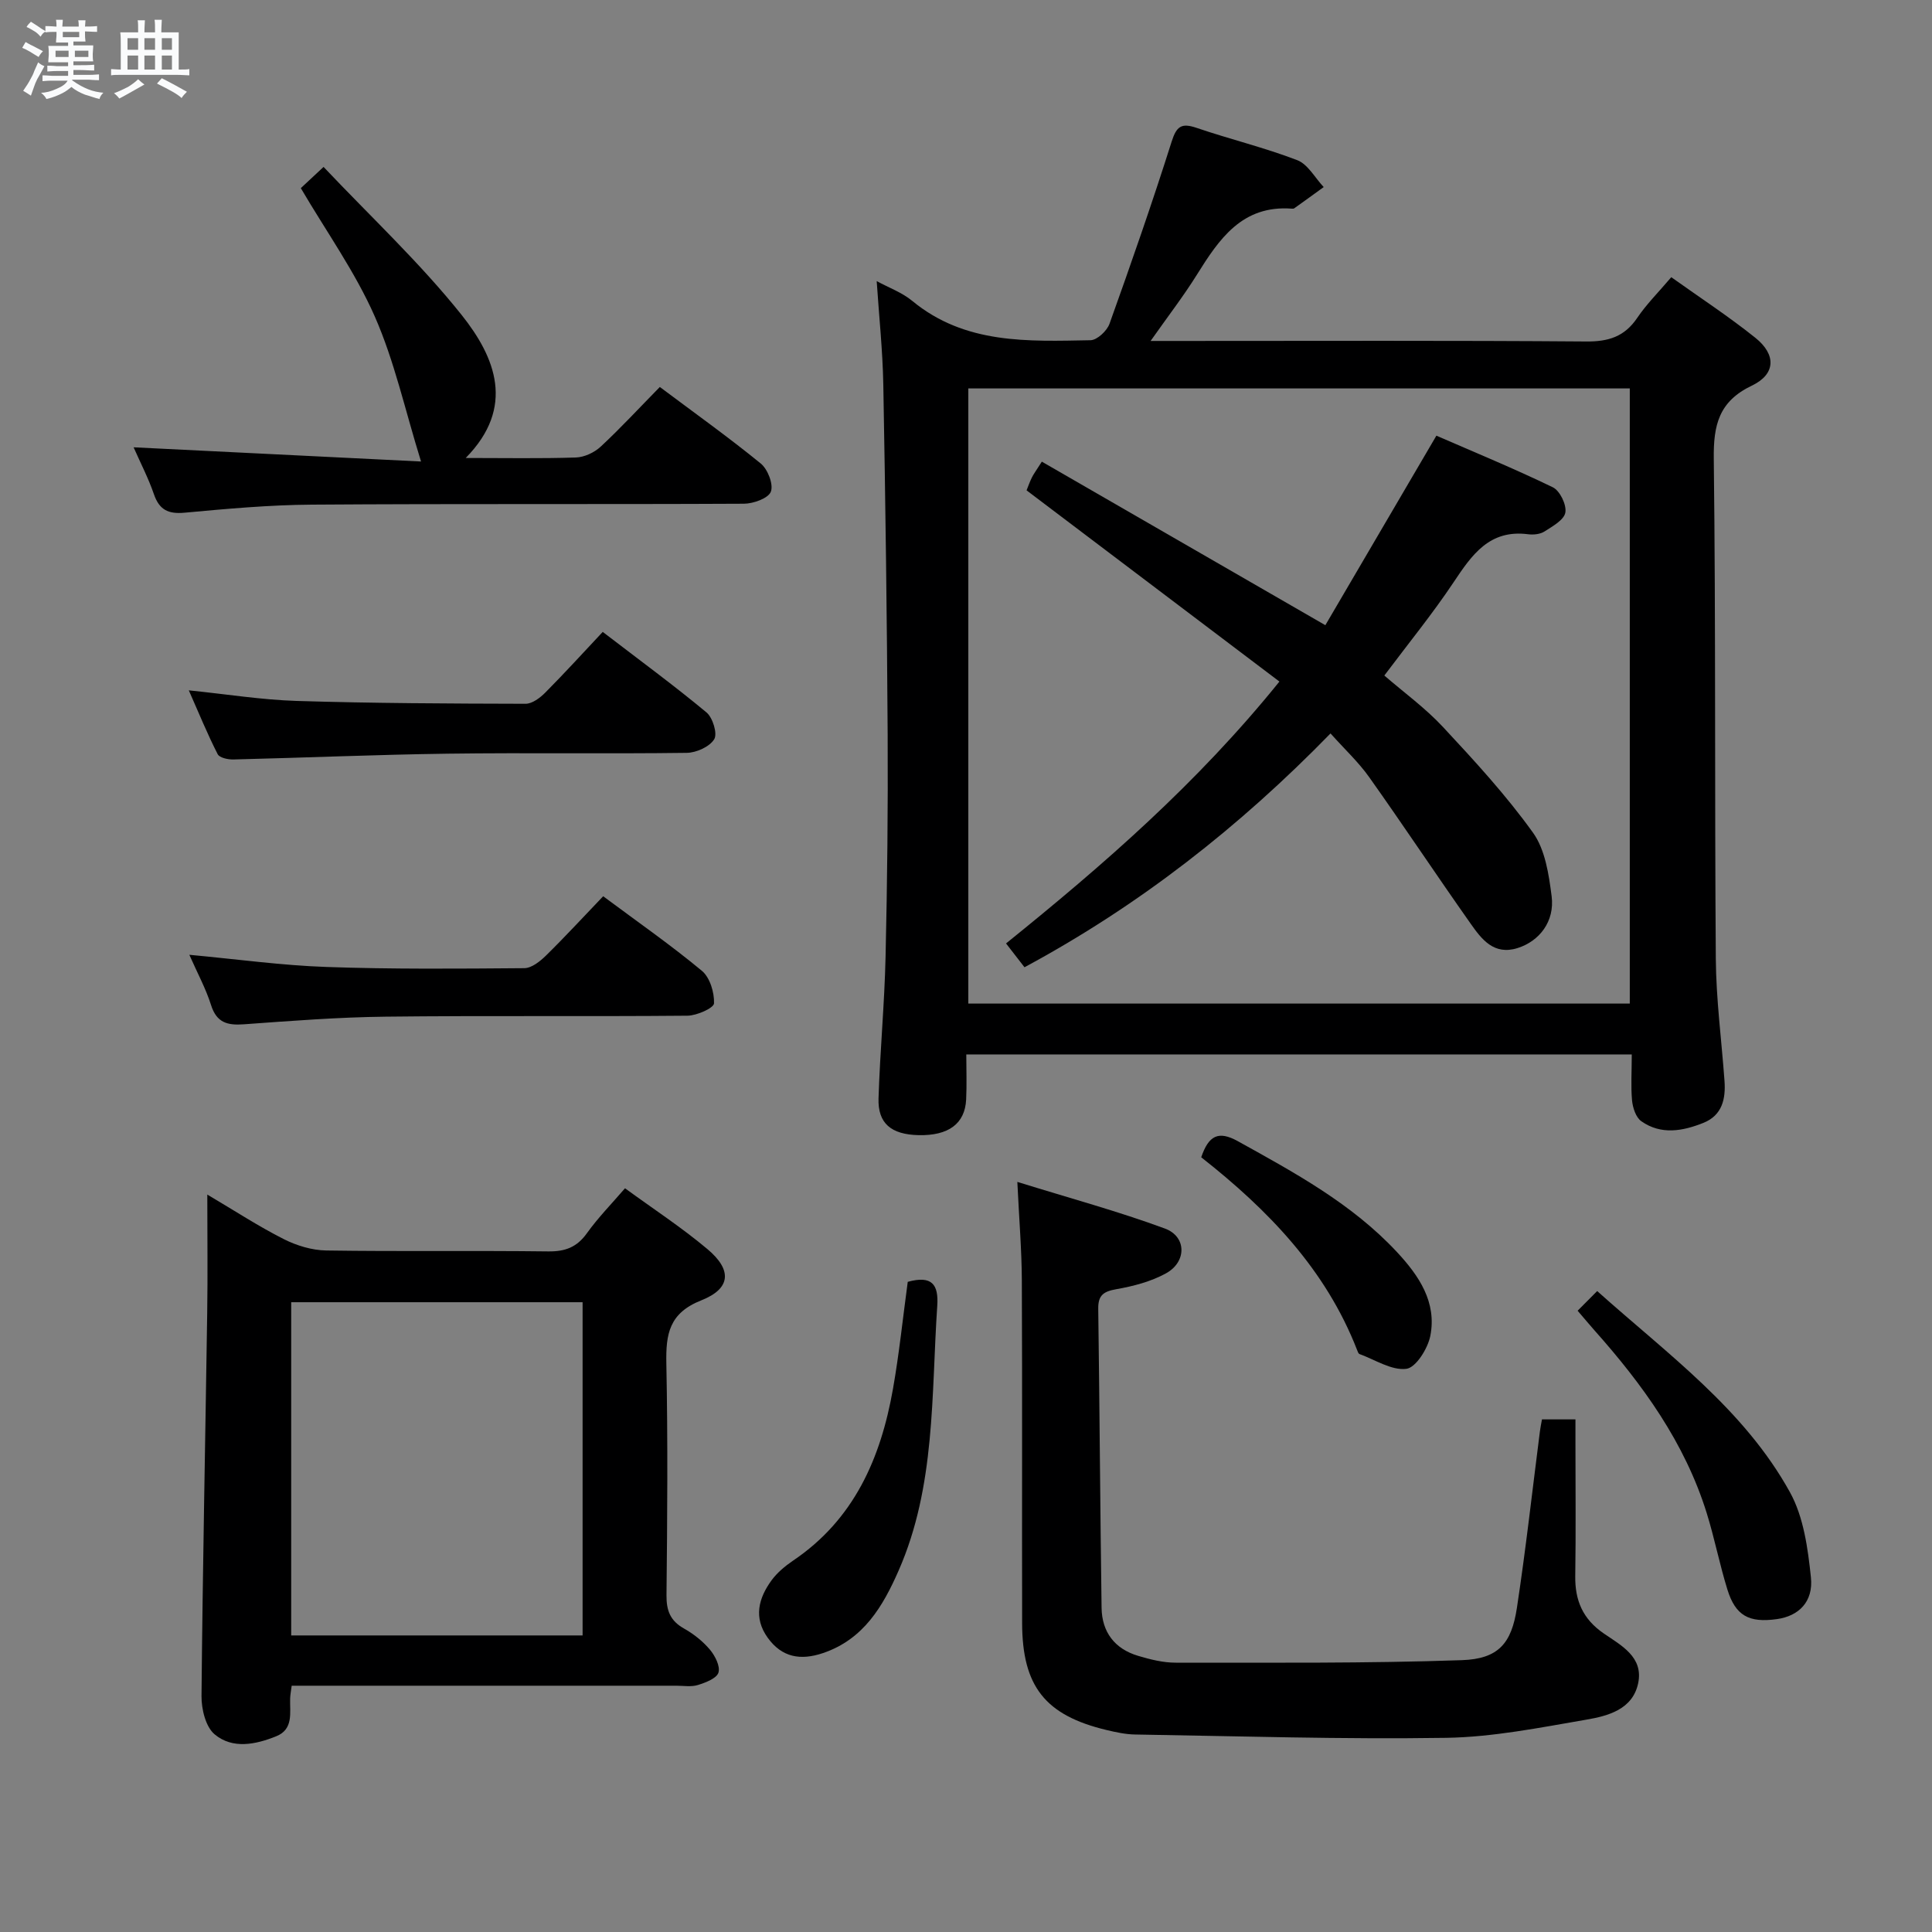 <svg enable-background="new 0 0 400 400" viewBox="0 0 400 400" xmlns="http://www.w3.org/2000/svg"><rect x="0" y="0" width="400" height="400" fill="#808080" stroke="none"/><path d="m6.8 9.5c.6.3 1.3.7 2.1 1.1-.4.4-.7.8-.9 1.2-.7-.4-1.3-.8-1.8-1.1s-1.1-.6-1.6-.8c.2-.4.5-.8.7-1.2.4.2.8.5 1.5.8zm.9 6.9c-.3.6-.5 1.1-.7 1.7s-.4 1.1-.6 1.7c-.6-.4-1.1-.7-1.6-1 .7-1 1.2-1.8 1.5-2.4.3-.5.6-1.1.8-1.7.3-.6.5-1.2.8-1.8.3.3.8.6 1.3.8-.7 1.3-1.2 2.2-1.5 2.7zm.1-11c.4.3 1 .7 1.7 1.1-.5.2-.8.6-1.1 1.1-.5-.6-1-1-1.4-1.2s-.9-.6-1.5-.8c.2-.4.5-.7.9-1.1.5.3.9.6 1.4.9zm10.5 13.1c1 .4 2 .6 3.1.7-.4.4-.7.8-.8 1.3-.9-.2-1.9-.6-3-.9-1-.4-2-.9-2.8-1.6-.5.4-1.1.9-1.9 1.3s-1.9.9-3.3 1.2c-.1-.3-.5-.8-1.1-1.3 1 0 2.1-.3 3.2-.8 1.2-.5 1.9-1 2.3-1.7h-3.2c-.4 0-1 0-2 .1v-1.2c1 0 1.7.1 2 .1h3.3v-1h-2.3c-.2 0-.9 0-2 .1v-1.2c1.2 0 1.9.1 2 .1h2.3v-.8h-4.1c0-.7.1-1.2.1-1.6 0-.5 0-1.1-.1-1.8h4.1v-.7h-2.5c0-.6.1-1.1.1-1.6v-.6h-.5c-.4 0-1 0-1.8.1v-1.3c1.2 0 1.9.1 2.1.1h.2c0-.3 0-.8-.1-1.4h1.4c0 .6-.1 1-.1 1.4h3.4c0-.4 0-.8-.1-1.3h1.5c0 .4-.1.9-.1 1.3.7 0 1.5 0 2.5-.1v1.2c-1 0-1.8-.1-2.5-.1v.6c0 .3 0 .8.1 1.5h-2.5v.8h4.1c0 .7-.1 1.3-.1 1.8s0 1 .1 1.5h-4.1v.8h1.4c.8 0 1.8 0 2.9-.1v1.2c-1 0-1.9-.1-2.8-.1h-1.5v1h3.2c.3 0 1 0 2.1-.1v1.2c-1.1 0-1.8-.1-2.1-.1h-3.4l-.1.1c1.4 1 2.4 1.5 3.4 1.9zm-4.1-6.7v-1.3h-2.7v1.3zm2.2-4.1v-1.1h-3.4v1.1zm1.9 4.1v-1.3h-2.8v1.3z" fill="#fafbfc"/><path d="m37 6.7v2.3 5.4c1 0 1.8 0 2.2-.1v1.3c-.6 0-1.5-.1-2.5-.1h-11.9c-.7 0-1.3 0-1.8.1v-1.3c.5 0 1.1.1 2 .1v-5.2c0-1 0-1.8-.1-2.5h3.7c0-1.3 0-2.1-.1-2.5h1.5c0 .4-.1 1.3-.1 2.5h2.2c0-1.2 0-2.1-.1-2.6h1.5c0 .4-.1 1.3-.1 2.6zm-12.3 13.7c-.3-.4-.7-.8-1.1-1.1 1.1-.4 2.1-.9 2.9-1.3.8-.5 1.5-1 2.1-1.6.4.4.9.8 1.3 1.1-2.5 1.4-4.2 2.4-5.2 2.9zm3.9-10.1v-2.4h-2.2v2.4zm0 4.1v-2.9h-2.2v2.9zm3.5-4.1v-2.4h-2.2v2.4zm0 4.1v-2.9h-2.2v2.9zm.4 2.9 1-1.1c.6.3 1.4.7 2.5 1.3s2 1.1 2.7 1.5c-.4.4-.8.8-1.1 1.3-.8-.8-2.5-1.7-5.1-3zm3.1-7v-2.4h-2.1v2.4zm0 4.1v-2.9h-2.1v2.9z" fill="#fafbfc"/><g fill="#000001"><path d="m337.84 218.31c-46.05 0-91.47 0-137.78 0 0 3.15.12 6.25-.03 9.34-.25 5.02-3.67 7.51-9.86 7.37-5.66-.13-8.45-2.43-8.28-7.63.31-9.8 1.24-19.58 1.46-29.37.35-15.31.51-30.63.43-45.95-.14-24.13-.46-48.26-.9-72.39-.13-7.12-.89-14.23-1.37-21.48 2.45 1.34 5.22 2.33 7.35 4.09 10.95 9.04 24.01 8.38 36.92 8.15 1.37-.03 3.4-1.93 3.93-3.4 4.48-12.5 8.85-25.04 12.86-37.7 1.02-3.23 2.05-3.93 5.19-2.86 6.9 2.35 14.03 4.07 20.82 6.68 2.21.85 3.67 3.66 5.48 5.57-2.03 1.47-4.05 2.94-6.09 4.39-.12.09-.33.1-.49.08-10.33-.78-15.08 6.31-19.73 13.76-2.71 4.34-5.85 8.41-9.53 13.63h6.24c27.98 0 55.97-.11 83.95.11 4.6.04 7.92-.99 10.55-4.87 1.93-2.86 4.43-5.34 7.06-8.44 5.9 4.21 11.87 8.11 17.4 12.54 4.37 3.5 4.23 7.55-.72 9.91-6.84 3.27-7.97 8.17-7.88 15.16.42 34.48.16 68.96.42 103.44.06 8.45 1.19 16.9 1.8 25.35.27 3.73-.48 7.12-4.35 8.68-4.29 1.72-8.78 2.55-12.87-.33-1.12-.78-1.77-2.77-1.92-4.28-.27-2.95-.06-5.96-.06-9.55zm-.41-10.53c0-42.81 0-85.17 0-127.36-45.93 0-91.46 0-136.95 0v127.36z"/><path d="m129.4 246.02c5.88 4.29 11.74 8.12 17.06 12.59 5.12 4.29 4.91 8.16-1.24 10.6-6.7 2.65-7.38 6.98-7.26 13.09.32 15.98.2 31.97.03 47.96-.03 3.19.77 5.3 3.61 6.9 2 1.12 3.91 2.64 5.38 4.38 1.07 1.27 2.17 3.44 1.77 4.75-.37 1.2-2.65 2.07-4.25 2.57-1.37.43-2.97.15-4.47.15-24.65 0-49.29 0-73.94 0-1.8 0-3.61 0-5.7 0-.14 1.12-.3 1.89-.32 2.67-.08 2.94.72 6.34-2.87 7.79-4.27 1.73-9.06 2.71-12.77-.4-1.85-1.55-2.73-5.21-2.71-7.9.24-26.45.79-52.91 1.18-79.36.12-7.81.02-15.63.02-24.49 5.68 3.36 10.6 6.58 15.82 9.22 2.67 1.35 5.86 2.32 8.82 2.36 15.32.23 30.64 0 45.96.19 3.51.04 5.92-.87 7.99-3.76 2.31-3.23 5.11-6.08 7.89-9.31zm-69.11 92.58h60.33c0-23.2 0-46.06 0-68.99-20.31 0-40.31 0-60.33 0z"/><path d="m319.25 293.87h6.93v4.93c0 9.16.1 18.32-.04 27.48-.08 5.06 1.56 8.92 5.86 11.88 3.6 2.49 8.32 4.87 7.16 10.36-1.15 5.41-6.25 6.75-10.74 7.52-9.62 1.65-19.34 3.61-29.04 3.76-21.45.33-42.91-.35-64.37-.69-1.96-.03-3.95-.46-5.88-.92-12.73-3.04-17.49-9.03-17.51-22.19-.05-23.65.05-47.3-.06-70.96-.03-6.27-.56-12.53-.93-20.34 10.85 3.37 20.86 6.08 30.56 9.66 4.52 1.67 4.52 6.92.2 9.28-3.11 1.71-6.77 2.66-10.3 3.28-2.65.47-3.75 1.27-3.71 4.05.28 20.63.4 41.27.69 61.91.07 5.04 2.73 8.51 7.58 9.95 2.52.75 5.19 1.42 7.8 1.41 19.74-.01 39.49.16 59.2-.52 7.58-.26 10.3-3.47 11.41-10.83 1.84-12.14 3.2-24.35 4.76-36.53.1-.77.26-1.55.43-2.49z"/><path d="m96.42 94.82c8.16 0 15.49.14 22.81-.1 1.76-.06 3.83-1.03 5.14-2.25 4.14-3.85 7.98-8.01 12.24-12.35 7.18 5.38 14.22 10.4 20.89 15.84 1.45 1.18 2.67 4.31 2.1 5.83-.51 1.37-3.61 2.49-5.58 2.5-29.82.15-59.65-.02-89.47.19-8.79.06-17.59.86-26.35 1.67-3.4.31-5.23-.61-6.34-3.85-1.12-3.26-2.73-6.36-4.2-9.69 19.96.99 39.55 1.95 59.51 2.94-3.33-10.72-5.51-20.81-9.59-30.06-4.05-9.19-10.01-17.53-15.3-26.54 1.01-.94 2.32-2.16 4.71-4.39 9.73 10.29 19.95 19.83 28.58 30.64 6.98 8.76 11.21 19.09.85 29.62z"/><path d="m39.09 142.93c7.87.8 15.06 1.96 22.29 2.19 15.8.49 31.62.55 47.43.59 1.38 0 3.01-1.23 4.09-2.32 3.97-4 7.77-8.17 11.89-12.56 7.65 5.87 14.73 11.06 21.48 16.67 1.3 1.08 2.31 4.4 1.6 5.55-.96 1.56-3.69 2.79-5.68 2.82-16.49.22-32.98-.05-49.47.17-14.8.2-29.6.84-44.4 1.2-1.11.03-2.87-.35-3.25-1.09-2.1-4.11-3.85-8.39-5.98-13.22z"/><path d="m39.2 197.68c9.93.92 19.14 2.2 28.38 2.52 13.64.48 27.31.36 40.96.25 1.53-.01 3.29-1.42 4.51-2.62 4.03-3.96 7.85-8.12 11.83-12.27 7.23 5.38 14.05 10.13 20.43 15.43 1.67 1.38 2.6 4.48 2.52 6.74-.03.96-3.55 2.54-5.5 2.56-20.83.19-41.66-.04-62.49.2-9.79.11-19.58.87-29.35 1.58-3.41.25-5.64-.33-6.79-3.97-1.08-3.42-2.82-6.61-4.5-10.42z"/><path d="m187.94 265.39c5.03-1.38 6.4.56 6.11 4.95-1.25 18.49-.31 37.32-8 54.83-3.24 7.38-7.24 14.23-15.65 17.08-4.67 1.58-8.52.9-11.45-3.17-2.99-4.14-1.91-8.21.82-11.93 1.16-1.57 2.77-2.91 4.4-4.02 12.66-8.53 18.18-21.22 20.71-35.57 1.29-7.31 2.05-14.73 3.06-22.17z"/><path d="m326.63 271.37c1.33-1.34 2.49-2.51 4.05-4.07 14.57 13.05 30.41 24.44 39.92 41.67 2.83 5.13 3.7 11.61 4.33 17.59.54 5.1-2.56 8.04-7.05 8.66-5.77.81-8.56-.7-10.24-6.12-1.62-5.22-2.66-10.61-4.28-15.82-4.54-14.6-13.28-26.66-23.3-37.91-1.09-1.23-2.14-2.5-3.43-4z"/><path d="m248.7 239.6c1.54-4.51 3.55-5.56 7.58-3.33 11.79 6.54 23.62 12.94 32.96 22.97 4.55 4.89 8.27 10.38 6.89 17.35-.52 2.62-2.99 6.57-4.96 6.81-3.07.38-6.46-1.88-9.7-3.06-.24-.09-.38-.53-.5-.84-6.48-16.67-18.4-28.99-32.27-39.9z"/><path d="m275.47 151.85c-18.94 19.43-39.64 35.64-63.36 48.41-1.26-1.62-2.35-3.03-3.82-4.93 20.13-16.24 39.53-33.07 56.6-54.22-17.58-13.3-34.88-26.38-52.35-39.59.35-.87.67-1.79 1.1-2.66.35-.71.84-1.36 2.06-3.28 19.35 11.16 38.55 22.24 58.7 33.86 7.28-12.43 14.96-25.53 22.99-39.24 7.85 3.42 16.1 6.81 24.11 10.69 1.46.71 2.87 3.62 2.59 5.22-.26 1.53-2.64 2.85-4.31 3.92-.9.58-2.29.72-3.39.58-8.02-1.04-11.65 4.26-15.45 9.96-4.33 6.49-9.28 12.56-14.33 19.29 4.03 3.49 8.47 6.71 12.14 10.65 6.54 7.02 13.08 14.13 18.65 21.9 2.52 3.52 3.27 8.63 3.85 13.15.66 5.2-2.52 9.3-7.06 10.73-4.92 1.54-7.44-1.84-9.72-5.07-7.08-10.04-13.88-20.29-20.99-30.31-2.21-3.12-5.06-5.76-8.01-9.06z"/></g></svg>